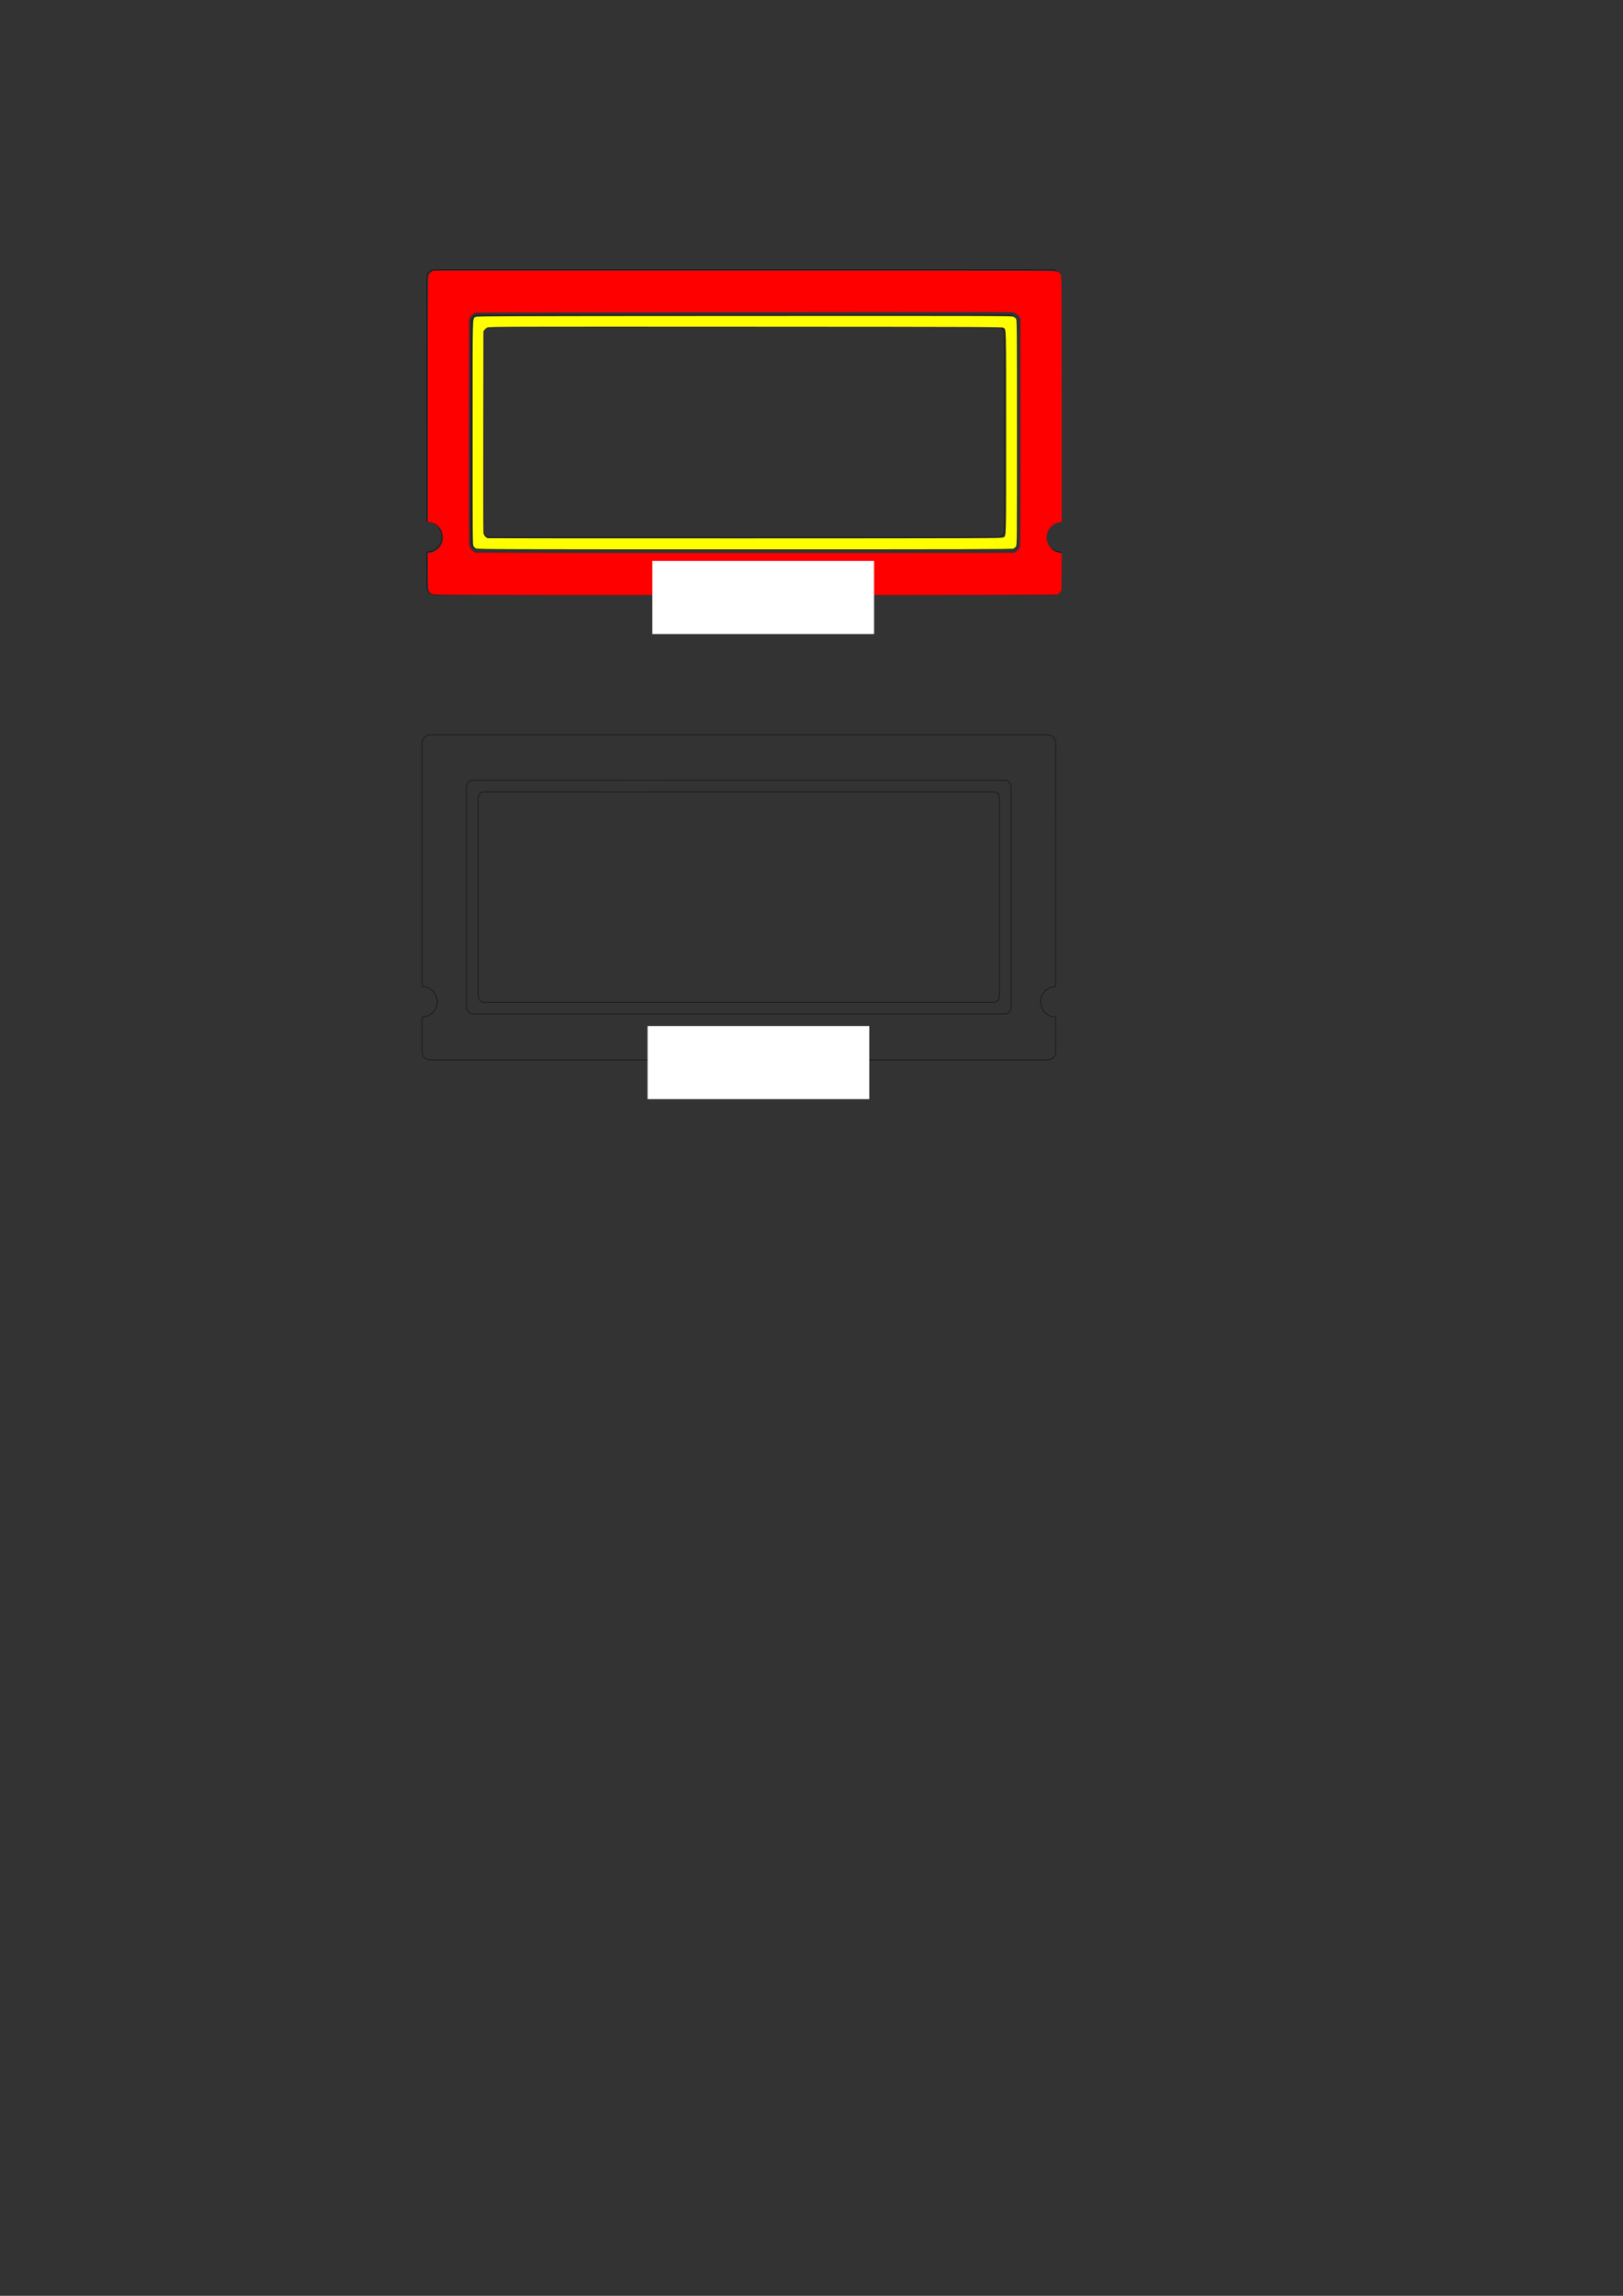 <?xml version="1.0" encoding="UTF-8" standalone="no"?>
<!-- Created with Inkscape (http://www.inkscape.org/) -->

<svg
   xmlns:dc="http://purl.org/dc/elements/1.1/"
   xmlns:cc="http://creativecommons.org/ns#"
   xmlns:rdf="http://www.w3.org/1999/02/22-rdf-syntax-ns#"
   xmlns:svg="http://www.w3.org/2000/svg"
   xmlns="http://www.w3.org/2000/svg"
   xmlns:sodipodi="http://sodipodi.sourceforge.net/DTD/sodipodi-0.dtd"
   xmlns:inkscape="http://www.inkscape.org/namespaces/inkscape"
   width="210mm"
   height="297mm"
   viewBox="0 0 210 297"
   version="1.1"
   id="svg6713"
   inkscape:version="0.92.4 (fd57863, 2020-04-02)"
   sodipodi:docname="DimmTopOutline.svg">
  <rect x="0" y="0" width="210" height="297" fill="#333333" stroke="none"/>
  <defs
     id="defs6707" />
  <sodipodi:namedview
     id="base"
     pagecolor="#ffffff"
     bordercolor="#666666"
     borderopacity="1.0"
     inkscape:pageopacity="0.0"
     inkscape:pageshadow="2"
     inkscape:zoom="2"
     inkscape:cx="304.96421"
     inkscape:cy="944.95926"
     inkscape:document-units="mm"
     inkscape:current-layer="layer1"
     showgrid="false"
     inkscape:window-width="1975"
     inkscape:window-height="1097"
     inkscape:window-x="73"
     inkscape:window-y="27"
     inkscape:window-maximized="1"
     inkscape:snap-bbox="true"
     inkscape:bbox-paths="true"
     inkscape:bbox-nodes="true"
     inkscape:snap-bbox-edge-midpoints="true"
     inkscape:snap-bbox-midpoints="true"
     inkscape:object-paths="true"
     inkscape:snap-intersection-paths="true"
     inkscape:object-nodes="false"
     inkscape:snap-smooth-nodes="true"
     inkscape:snap-midpoints="true"
     inkscape:snap-object-midpoints="true"
     inkscape:snap-center="true" />
  <g
     inkscape:label="Layer 1"
     inkscape:groupmode="layer"
     id="layer1">
    <path
       inkscape:connector-curvature="0"
       d="m 65.685,69.507 h -1.2 -1.2 l -0.311,-0.063 -0.254,-0.171 -0.171,-0.254 -0.063,-0.311 0,-3.862 v -2.225 -11.259 -2.225 -3.861 -2.225 l 0.063,-0.311 0.171,-0.254 0.254,-0.171 0.311,-0.063 h 2.4 l 61.064,-0.006 h 1.2 1.2 l 0.311,0.063 0.254,0.171 0.171,0.254 0.063,0.311 0,3.829 0,3.862 v 2.225 9.034 2.262 2.225 2.225 l -0.063,0.311 -0.171,0.254 -0.254,0.171 -0.311,0.063 h -1.2 z"
       style="fill:none;stroke:#000000;stroke-width:0.05;stroke-linecap:round;stroke-miterlimit:4;stroke-dasharray:none;stroke-opacity:0.986"
       id="path10387-4-3-5-4-0-8-3"
       sodipodi:nodetypes="cccccccccccccccccccccccccccccccccccccc" />
    <path
       inkscape:connector-curvature="0"
       style="opacity:1;vector-effect:none;fill:none;fill-opacity:1;stroke:#000000;stroke-width:0.05;stroke-linecap:butt;stroke-linejoin:miter;stroke-miterlimit:4;stroke-dasharray:none;stroke-dashoffset:0;stroke-opacity:0.986"
       d="m 137.212,75.935 -0.079,0.389 -0.214,0.317 -0.317,0.214 -0.389,0.078 c -27.082,0 -56.297,3e-6 -79.992,-2e-5 h -1.66e-4 l -0.389,-0.078 -0.318,-0.214 -0.214,-0.317 -0.079,-0.389 4.95e-4,-0.38 v -1.377 -1.377 -1.377 l 0.774,-0.158 0.632,-0.428 0.426,-0.633 0.156,-0.774 -0.156,-0.774 -0.426,-0.633 -0.632,-0.427 -0.774,-0.158 V 35.899 l 0.079,-0.389 0.214,-0.317 0.318,-0.214 0.389,-0.078 c 23.695,-2.3e-5 52.91,-2e-5 79.992,-2e-5 l 0.389,0.078 0.318,0.214 0.214,0.317 0.079,0.389 -0.012,31.54 -0.77,0.162 -0.628,0.428 -0.423,0.631 -0.155,0.771 0.155,0.771 0.422,0.631 0.627,0.428 0.769,0.162 -7.5e-4,1.377 -7.6e-4,1.377 -7.5e-4,1.377 z"
       id="path10892-1-3-8-8-2-6-8-3"
       sodipodi:nodetypes="cccccccccccccccccccccccccccccccccccccccccccccc" />
    <path
       inkscape:connector-curvature="0"
       d="m 64.328,71.006 h -1.253 -1.253 l -0.325,-0.07 -0.266,-0.19 -0.179,-0.282 -0.066,-0.346 V 65.831 63.362 50.864 48.394 44.109 41.639 l 0.066,-0.346 0.179,-0.282 0.266,-0.19 0.325,-0.07 h 2.507 l 63.779,-0.006 h 1.253 1.253 l 0.325,0.07 0.266,0.19 0.179,0.282 0.066,0.346 v 4.25 4.287 2.47 10.028 2.511 2.47 2.47 l -0.066,0.346 -0.179,0.282 -0.266,0.19 -0.325,0.07 h -1.253 z"
       style="fill:none;stroke:#000000;stroke-width:0.05;stroke-linecap:round;stroke-miterlimit:4;stroke-dasharray:none;stroke-opacity:0.986"
       id="path10387-4-3-5-4-0-8-3-6"
       sodipodi:nodetypes="cccccccccccccccccccccccccccccccccccccc" />
    <path
       style="opacity:1;vector-effect:none;fill:#ffff00;fill-opacity:1;stroke:#000000;stroke-width:0.004;stroke-linecap:butt;stroke-linejoin:miter;stroke-miterlimit:4;stroke-dasharray:none;stroke-dashoffset:0;stroke-opacity:1"
       d="m 232.477,267.774 c -0.44,-0.217 -1.003,-0.693 -1.25,-1.057 -0.429,-0.632 -0.45,-3.119 -0.45,-55.437 0,-59.509 -0.095,-55.552 1.354,-56.536 0.614,-0.417 7.149,-0.442 131.231,-0.503 118.924,-0.058 130.66,-0.028 131.423,0.334 0.461,0.219 1.041,0.697 1.29,1.063 0.433,0.637 0.452,3.014 0.452,55.541 0,54.035 -0.008,54.886 -0.489,55.597 -0.269,0.397 -0.856,0.875 -1.304,1.062 -0.685,0.286 -21.647,0.34 -131.136,0.335 -118.212,-0.005 -130.395,-0.042 -131.121,-0.4 z m 257.447,-5.408 c 1.446,-0.983 1.354,2.5 1.354,-51.186 0,-53.686 0.092,-50.203 -1.354,-51.186 -0.614,-0.417 -6.902,-0.442 -125.896,-0.502 -118.881,-0.059 -125.294,-0.04 -126.107,0.375 -0.471,0.241 -1.09,0.755 -1.375,1.143 l -0.518,0.706 -0.073,48.669 c -0.04,26.768 -0.006,49.145 0.077,49.727 0.166,1.169 1.231,2.457 2.186,2.641 0.308,0.06 56.923,0.096 125.81,0.08 119.026,-0.028 125.282,-0.051 125.896,-0.468 z"
       id="path6029"
       inkscape:connector-curvature="0"
       inkscape:export-filename="/home/gaudi/Desktop/Cartridge/OpenCartridgeCooper.png"
       inkscape:export-xdpi="600"
       inkscape:export-ydpi="600"
       transform="scale(0.265)" />
    <path
       style="opacity:1;vector-effect:none;fill:#ff0000;fill-opacity:1;stroke:none;stroke-width:3.024;stroke-linecap:butt;stroke-linejoin:miter;stroke-miterlimit:4;stroke-dasharray:none;stroke-dashoffset:0;stroke-opacity:1"
       d="m 210.943,290.098 c -0.451,-0.222 -1.07,-0.754 -1.375,-1.182 -0.545,-0.763 -0.556,-0.94 -0.629,-9.815 l -0.074,-9.037 1.258,-0.173 c 1.737,-0.239 3.939,-1.698 4.944,-3.276 2.853,-4.481 0.346,-10.632 -4.74,-11.633 l -1.439,-0.283 0.014,-59.655 c 0.011,-45.546 0.085,-59.856 0.312,-60.506 0.164,-0.468 0.731,-1.199 1.259,-1.625 l 0.961,-0.774 h 152.164 c 151.162,0 152.17,0.003 152.982,0.495 0.45,0.272 1.04,0.954 1.312,1.516 0.489,1.01 0.495,1.747 0.495,60.8 v 59.778 l -1.427,0.296 c -4.012,0.833 -6.58,4.766 -5.783,8.854 0.585,3.001 2.86,5.326 5.816,5.946 l 1.416,0.297 -0.074,9.008 -0.074,9.008 -0.6,0.841 c -0.33,0.462 -0.973,0.997 -1.429,1.188 -0.705,0.294 -23.76,0.346 -152.65,0.341 -139.343,-0.005 -151.888,-0.039 -152.641,-0.41 z m 285.36,-20.986 c 0.528,-0.427 1.186,-1.158 1.461,-1.625 0.496,-0.842 0.5,-1.298 0.5,-56.349 v -55.5 l -0.557,-0.886 c -0.805,-1.281 -1.897,-1.988 -3.519,-2.28 -0.969,-0.174 -43.086,-0.188 -131.817,-0.045 l -130.393,0.211 -0.87,0.596 c -0.478,0.328 -1.145,1.003 -1.482,1.5 l -0.612,0.904 -0.065,54.963 c -0.046,38.664 0.015,55.26 0.204,55.963 0.324,1.203 2.187,3.119 3.18,3.271 0.375,0.057 59.705,0.093 131.845,0.079 l 131.164,-0.026 z"
       id="path6048"
       inkscape:connector-curvature="0"
       inkscape:export-filename="/home/gaudi/Desktop/Cartridge/OpenCartridgeSilk.png"
       inkscape:export-xdpi="600"
       inkscape:export-ydpi="600"
       transform="scale(0.265)" />
    <flowRoot
       xml:space="preserve"
       id="flowRoot6050"
       style="font-style:normal;font-weight:normal;font-size:40px;line-height:1.25;font-family:sans-serif;letter-spacing:0px;word-spacing:0px;fill:#ffffff;fill-opacity:1;stroke:none;stroke-width:3.967"
       transform="matrix(0.067,0,0,0.067,80.188,68.611)"
       inkscape:export-filename="/home/gaudi/Desktop/Cartridge/OpenCartridgeSilk.png"
       inkscape:export-xdpi="600"
       inkscape:export-ydpi="600"><flowRegion
         id="flowRegion6052"
         style="fill:#ffffff;stroke-width:3.967"><rect
           id="rect6054"
           width="428.215"
           height="141.135"
           x="62.933"
           y="59.031"
           style="fill:#ffffff;stroke-width:3.967" /></flowRegion><flowPara
         id="flowPara6056"
         style="font-style:normal;font-variant:normal;font-weight:normal;font-stretch:normal;font-family:'DejaVu Sans';-inkscape-font-specification:'DejaVu Sans';fill:#ffffff;stroke-width:9.543">OPEN CARTRIDGE</flowPara></flowRoot>    <path
       inkscape:connector-curvature="0"
       d="m 65.07,129.675 h -1.2 -1.2 l -0.311,-0.063 -0.254,-0.171 -0.171,-0.254 -0.063,-0.311 v -3.862 -2.225 -11.259 -2.225 -3.861 -2.225 l 0.063,-0.311 0.171,-0.254 0.254,-0.171 0.311,-0.063 h 2.4 l 61.064,-0.006 h 1.2 1.2 l 0.311,0.063 0.254,0.171 0.171,0.254 0.063,0.311 v 3.829 3.862 2.225 9.034 2.262 2.225 2.225 l -0.063,0.311 -0.171,0.254 -0.254,0.171 -0.311,0.063 h -1.2 z"
       style="fill:none;stroke:#000000;stroke-width:0.05;stroke-linecap:round;stroke-miterlimit:4;stroke-dasharray:none;stroke-opacity:0.986"
       id="path10387-4-3-5-4-0-8-3-1"
       sodipodi:nodetypes="cccccccccccccccccccccccccccccccccccccc" />
    <path
       inkscape:connector-curvature="0"
       style="opacity:1;vector-effect:none;fill:none;fill-opacity:1;stroke:#000000;stroke-width:0.05;stroke-linecap:butt;stroke-linejoin:miter;stroke-miterlimit:4;stroke-dasharray:none;stroke-dashoffset:0;stroke-opacity:0.986"
       d="m 136.597,136.103 -0.079,0.389 -0.214,0.317 -0.317,0.214 -0.389,0.078 c -27.082,0 -56.297,0 -79.992,-2e-5 h -1.66e-4 l -0.389,-0.078 -0.318,-0.214 -0.214,-0.317 -0.079,-0.389 4.95e-4,-0.38 v -1.377 -1.377 -1.377 l 0.774,-0.158 0.632,-0.428 0.426,-0.633 0.156,-0.774 -0.156,-0.774 -0.426,-0.633 -0.632,-0.427 -0.774,-0.158 V 96.068 l 0.079,-0.389 0.214,-0.317 0.318,-0.214 0.389,-0.078 c 23.695,-2.3e-5 52.91,-2e-5 79.992,-2e-5 l 0.389,0.078 0.318,0.214 0.214,0.317 0.079,0.389 -0.012,31.54 -0.77,0.162 -0.628,0.428 -0.423,0.631 -0.155,0.771 0.155,0.771 0.422,0.631 0.627,0.428 0.769,0.162 -8e-4,1.377 -7.9e-4,1.377 -8e-4,1.377 z"
       id="path10892-1-3-8-8-2-6-8-3-7"
       sodipodi:nodetypes="cccccccccccccccccccccccccccccccccccccccccccccc" />
    <path
       inkscape:connector-curvature="0"
       d="M 63.712,131.175 H 62.459 61.206 l -0.325,-0.07 -0.266,-0.19 -0.179,-0.282 -0.066,-0.346 v -4.287 -2.47 -12.498 -2.47 -4.285 -2.47 l 0.066,-0.346 0.179,-0.282 0.266,-0.19 0.325,-0.07 h 2.507 l 63.779,-0.006 h 1.253 1.253 l 0.325,0.07 0.266,0.19 0.179,0.282 0.066,0.346 v 4.25 4.287 2.47 10.028 2.511 2.47 2.47 l -0.066,0.346 -0.179,0.282 -0.266,0.19 -0.325,0.07 h -1.253 z"
       style="fill:none;stroke:#000000;stroke-width:0.05;stroke-linecap:round;stroke-miterlimit:4;stroke-dasharray:none;stroke-opacity:0.986"
       id="path10387-4-3-5-4-0-8-3-6-5"
       sodipodi:nodetypes="cccccccccccccccccccccccccccccccccccccc" />
    <flowRoot
       xml:space="preserve"
       id="flowRoot6050-4"
       style="font-style:normal;font-weight:normal;font-size:40px;line-height:1.25;font-family:sans-serif;letter-spacing:0px;word-spacing:0px;fill:#ffffff;fill-opacity:1;stroke:none;stroke-width:3.967"
       transform="matrix(0.067,0,0,0.067,79.573,128.779)"
       inkscape:export-filename="/home/gaudi/Desktop/Cartridge/OpenCartridgeSilk.png"
       inkscape:export-xdpi="600"
       inkscape:export-ydpi="600"><flowRegion
         id="flowRegion6052-2"
         style="fill:#ffffff;stroke-width:3.967"><rect
           id="rect6054-2"
           width="428.215"
           height="141.135"
           x="62.933"
           y="59.031"
           style="fill:#ffffff;stroke-width:3.967" /></flowRegion><flowPara
         id="flowPara6056-1"
         style="font-style:normal;font-variant:normal;font-weight:normal;font-stretch:normal;font-family:'DejaVu Sans';-inkscape-font-specification:'DejaVu Sans';fill:#ffffff;stroke-width:9.543">OPEN CARTRIDGE</flowPara></flowRoot>  </g>
</svg>
